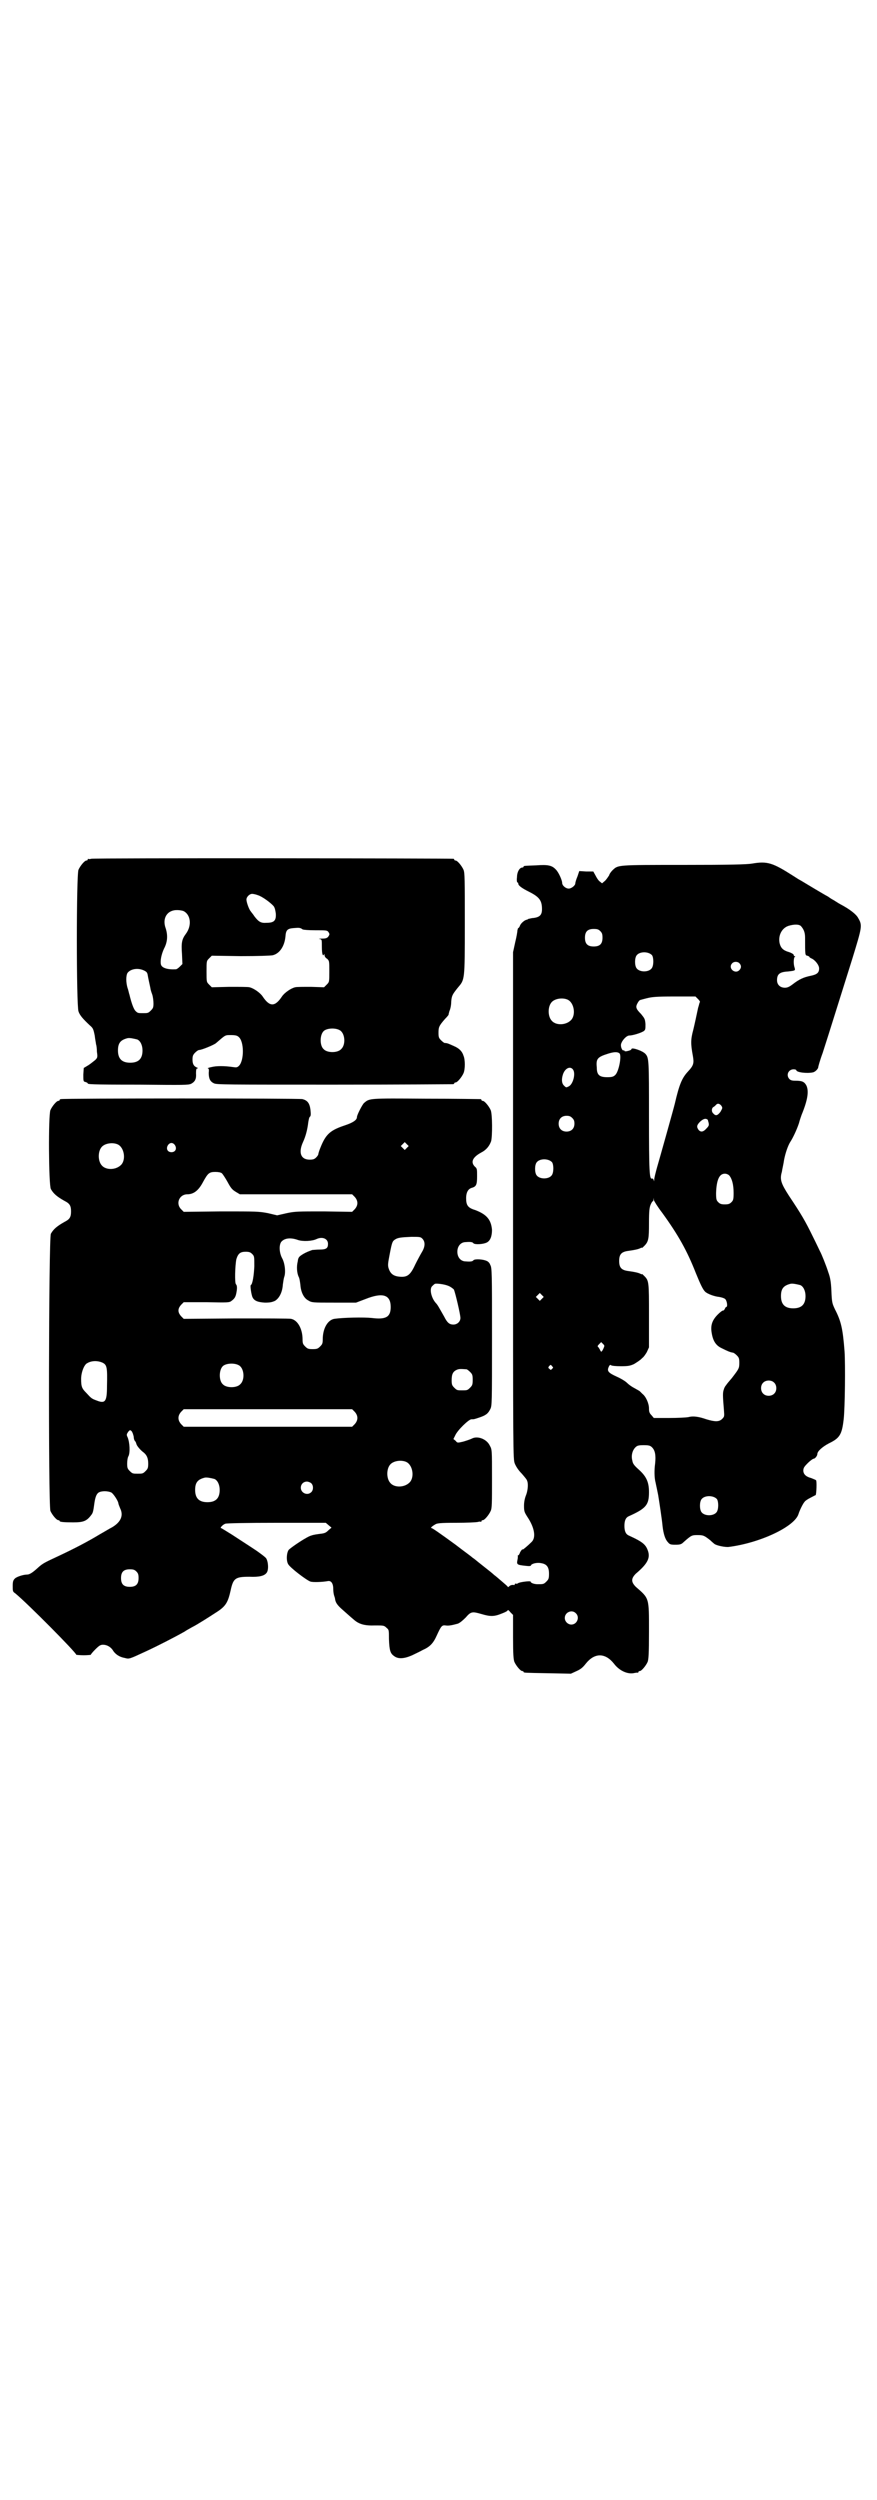 <?xml version="1.0" standalone="no"?>
<!DOCTYPE svg PUBLIC "-//W3C//DTD SVG 20010904//EN"
 "http://www.w3.org/TR/2001/REC-SVG-20010904/DTD/svg10.dtd">
<svg version="1.0" xmlns="http://www.w3.org/2000/svg"
 width="1000pt" height="2850pt" viewBox="0 0 1000 2850"
 preserveAspectRatio="xMidYMid meet">
<g transform="translate(0,2850) scale(0.5,-0.5)"
fill="#000000" stroke="none">
<path d="M208 3742 c-3 -1 -6 -1 -7 0 0 0 -1 0 -1 -2 0 -1 -1 -2 -3 -2 -4 0
-14 -12 -18 -21 -5 -11 -5 -309 0 -323 3 -9 10 -17 26 -32 7 -6 8 -8 11 -23 1
-9 3 -18 3 -20 1 -2 2 -10 2 -17 2 -13 1 -14 -4 -19 -4 -3 -11 -9 -16 -12
l-10 -6 -1 -15 c0 -15 0 -16 5 -17 3 -1 5 -2 5 -3 0 -2 3 -3 117 -3 104 -1
112 -1 119 2 9 5 12 11 11 24 0 9 1 11 3 11 2 0 2 1 -1 2 -7 3 -10 8 -10 18 0
8 1 11 6 16 3 3 7 6 9 6 6 0 35 12 39 16 22 19 20 18 34 18 9 0 14 -1 17 -4
13 -10 13 -54 1 -66 -4 -4 -6 -4 -13 -3 -20 3 -39 3 -50 0 -6 -1 -10 -3 -8 -3
2 0 3 -2 2 -10 0 -13 3 -20 12 -24 5 -3 30 -3 274 -3 147 0 269 1 271 1 1 0 3
1 3 2 0 1 1 2 3 2 4 0 14 12 18 21 4 9 4 31 0 40 -3 10 -10 17 -22 22 -11 5
-15 7 -21 7 -1 0 -5 3 -8 6 -5 5 -6 7 -6 17 0 13 1 16 15 32 5 5 9 10 8 10 0
1 1 4 2 8 2 4 4 13 4 21 1 14 3 17 15 32 16 19 16 15 16 146 0 101 0 116 -3
123 -4 9 -14 21 -18 21 -2 0 -3 1 -3 2 0 1 -1 2 -2 2 -6 1 -821 2 -826 0z
m380 -83 c10 -3 29 -17 36 -25 3 -4 4 -10 5 -17 1 -16 -4 -21 -21 -21 -13 -1
-18 2 -28 15 -3 5 -7 9 -8 11 -4 4 -10 21 -10 27 0 6 7 13 13 13 2 0 8 -1 13
-3z m-170 -36 c17 -8 20 -33 6 -52 -9 -12 -11 -20 -9 -46 l1 -23 -6 -6 c-3 -3
-7 -6 -9 -6 -19 -1 -32 3 -34 11 -2 8 1 23 7 36 8 15 9 30 4 46 -9 24 4 43 27
42 4 0 10 -1 13 -2z m272 -42 c2 -1 13 -2 29 -2 25 0 27 0 30 -4 3 -5 3 -5 0
-10 -3 -4 -6 -5 -15 -5 -6 0 -9 -1 -5 -1 5 -1 5 -1 5 -18 0 -15 2 -23 5 -17 0
2 1 1 1 -1 0 -3 2 -7 6 -9 5 -5 5 -5 5 -29 0 -24 0 -24 -6 -30 l-6 -6 -30 1
c-16 0 -33 0 -36 -1 -9 -2 -24 -12 -30 -21 -8 -12 -15 -18 -22 -18 -7 0 -14 6
-22 18 -6 9 -21 19 -30 21 -3 1 -24 1 -46 1 l-40 -1 -6 6 c-6 6 -6 6 -6 30 0
24 0 24 6 30 l6 6 66 -1 c39 0 68 1 73 2 16 4 27 21 29 43 1 14 4 18 19 19 12
1 15 1 20 -3z m-361 -94 c6 -3 7 -5 8 -11 1 -6 3 -15 6 -29 0 -2 2 -9 4 -14 2
-6 3 -15 3 -21 0 -9 -1 -11 -6 -16 -6 -6 -7 -6 -18 -6 -11 0 -12 0 -17 5 -4 4
-9 17 -14 38 -1 2 -2 9 -4 14 -4 13 -4 29 0 35 7 9 24 12 38 5z m446 -136 c12
-7 14 -33 3 -43 -8 -9 -32 -9 -40 0 -9 8 -9 32 0 41 7 7 27 8 37 2z m-462 -21
c7 -3 12 -13 12 -25 0 -19 -9 -28 -28 -28 -19 0 -28 9 -28 28 0 17 6 24 22 28
5 1 14 -1 22 -3z"/>
<path d="M1715 3731 c-12 -2 -51 -3 -157 -3 -153 0 -148 0 -161 -12 -3 -3 -7
-8 -8 -12 -2 -3 -6 -9 -9 -12 l-7 -6 -5 4 c-3 2 -7 8 -10 14 l-5 9 -16 0 -16
1 -4 -12 c-3 -7 -5 -14 -5 -16 0 -5 -9 -12 -15 -12 -7 0 -15 7 -15 13 0 6 -8
24 -14 30 -9 10 -18 12 -45 10 -28 -1 -29 -1 -29 -3 0 -1 -1 -2 -3 -2 -6 0
-12 -10 -12 -22 -1 -7 0 -12 1 -12 1 0 2 -1 2 -3 0 -4 8 -10 24 -18 24 -12 30
-20 30 -40 0 -13 -5 -18 -19 -20 -5 0 -10 -2 -12 -2 -1 -1 -3 -2 -4 -2 -5 -1
-13 -8 -15 -13 -1 -3 -3 -6 -4 -6 -1 0 -1 -2 -2 -5 0 -3 -2 -15 -5 -27 l-5
-23 0 -577 c0 -577 0 -578 4 -589 3 -7 8 -15 16 -23 6 -7 12 -14 12 -16 3 -6
2 -21 -2 -32 -3 -7 -5 -16 -5 -25 0 -13 1 -15 8 -26 16 -24 20 -47 9 -57 -8
-8 -20 -18 -20 -17 0 3 -6 -5 -7 -9 -1 -2 -2 -4 -3 -4 -1 0 -2 -1 -1 -2 0 0 0
-5 -1 -9 -2 -10 -1 -11 18 -13 9 -1 12 -1 13 1 1 4 14 7 23 5 13 -2 18 -9 18
-24 0 -11 -1 -13 -6 -18 -6 -6 -7 -6 -20 -6 -8 0 -16 3 -16 6 0 2 -26 -1 -29
-4 -1 -1 -3 -1 -4 -1 -2 1 -3 0 -3 -1 0 -1 -1 -2 -1 -2 -5 1 -9 0 -12 -3 -2
-2 -3 -2 -3 -1 0 1 -6 6 -13 12 -7 6 -15 13 -18 15 -3 3 -13 11 -22 18 -10 8
-19 15 -20 16 -1 1 -5 4 -8 6 -3 3 -20 15 -38 29 -37 27 -53 38 -55 38 -3 0 1
4 8 8 4 3 11 4 48 4 24 0 46 1 50 2 3 1 6 1 7 0 0 0 1 0 1 2 0 1 1 2 3 2 4 0
14 12 18 21 3 6 3 18 3 74 0 66 0 66 -5 75 -7 15 -28 23 -41 16 -4 -2 -13 -5
-20 -7 -13 -3 -13 -3 -17 2 l-5 4 4 8 c5 12 31 37 37 37 6 0 6 0 18 4 15 5 20
9 25 19 4 8 4 11 4 165 0 145 0 158 -4 164 -1 4 -5 8 -8 9 -8 4 -26 5 -30 2
-2 -3 -6 -4 -18 -3 -11 0 -19 9 -19 22 0 13 8 22 19 22 12 1 16 0 18 -3 4 -3
22 -2 30 2 8 4 12 14 12 29 -2 23 -12 35 -38 45 -17 5 -21 11 -21 27 0 14 5
22 14 24 9 3 11 7 11 26 0 16 0 18 -5 22 -10 10 -6 21 14 32 12 6 19 15 23 26
3 11 3 62 -1 71 -4 9 -14 21 -18 21 -2 0 -3 1 -3 2 0 1 -1 2 -2 2 -2 0 -58 1
-125 1 -132 1 -128 1 -141 -10 -4 -4 -16 -27 -16 -32 0 -7 -10 -13 -28 -19
-33 -11 -43 -20 -55 -50 -3 -7 -5 -14 -5 -15 0 -2 -2 -5 -5 -8 -4 -4 -7 -5
-15 -5 -20 0 -26 16 -15 40 6 13 10 28 12 45 1 6 2 12 4 13 2 2 2 6 1 16 -2
15 -7 21 -18 24 -6 2 -544 2 -551 0 -2 0 -3 -1 -3 -2 0 -1 -1 -2 -3 -2 -4 0
-14 -12 -18 -21 -5 -12 -4 -171 1 -180 6 -11 15 -18 31 -27 12 -6 15 -11 15
-24 0 -13 -3 -18 -15 -24 -16 -9 -25 -16 -31 -27 -5 -9 -6 -619 -1 -632 4 -9
14 -21 18 -21 2 0 3 -1 3 -2 0 -2 9 -3 31 -3 24 0 31 3 42 18 3 4 4 9 6 24 2
15 5 23 10 26 6 4 21 4 29 0 5 -3 16 -20 16 -25 0 -1 2 -6 4 -11 8 -16 2 -31
-18 -43 -6 -3 -19 -11 -28 -16 -28 -17 -59 -33 -93 -49 -32 -15 -37 -17 -48
-27 -13 -12 -20 -16 -25 -16 -9 0 -24 -5 -28 -9 -4 -4 -5 -7 -5 -17 0 -12 0
-13 6 -17 28 -23 139 -135 139 -140 0 0 8 -1 17 -1 9 0 17 1 16 1 0 1 4 6 10
12 9 9 12 11 18 11 9 0 17 -5 22 -12 5 -9 15 -16 27 -18 11 -3 10 -3 49 15 26
12 65 32 88 45 4 3 12 7 17 10 12 6 37 22 57 35 20 13 25 22 31 49 6 28 11 31
43 31 22 -1 34 2 39 9 5 6 4 25 -1 33 -1 2 -15 13 -29 22 -15 10 -37 24 -49
32 -13 8 -24 15 -25 15 -3 0 4 8 10 10 4 1 46 2 118 2 l111 0 7 -6 6 -5 -7 -6
c-5 -5 -8 -7 -18 -8 -7 -1 -16 -2 -21 -4 -9 -2 -42 -24 -51 -32 -5 -5 -7 -24
-2 -33 4 -8 42 -37 51 -40 6 -2 28 -1 39 1 8 2 13 -5 13 -18 0 -6 1 -12 2 -15
1 -3 2 -6 2 -7 1 -8 4 -14 18 -26 8 -7 19 -17 24 -21 12 -11 25 -15 50 -14 18
0 20 0 25 -5 6 -5 6 -5 6 -26 1 -26 3 -33 12 -39 9 -7 23 -6 41 2 8 4 19 9 24
12 16 7 24 15 32 33 10 22 12 24 20 23 7 -1 13 0 28 4 5 2 11 7 18 14 12 14
15 14 36 8 20 -6 29 -6 46 1 8 3 14 6 14 8 0 1 3 -1 6 -5 l6 -6 0 -50 c0 -41
1 -51 3 -57 4 -9 14 -21 18 -21 2 0 3 -1 3 -2 0 -2 2 -2 57 -3 l51 -1 13 6 c9
4 14 8 21 17 20 25 44 25 64 0 12 -16 30 -24 44 -22 5 1 10 2 11 1 0 0 1 1 1
2 0 1 1 2 3 2 4 0 14 12 18 21 2 6 3 17 3 69 0 78 1 75 -30 102 -11 11 -11 19
0 30 26 22 33 35 28 51 -5 15 -11 21 -44 36 -7 3 -10 10 -10 22 0 12 3 19 10
22 40 18 46 26 46 55 0 23 -6 36 -24 52 -10 9 -13 13 -14 20 -3 11 0 23 7 30
4 4 7 5 19 5 12 0 15 -1 19 -5 7 -7 9 -18 7 -37 -2 -14 -2 -32 1 -43 3 -14 5
-24 6 -29 2 -12 9 -58 10 -71 2 -17 6 -30 12 -36 4 -5 6 -6 17 -6 11 0 14 1
19 6 18 16 19 16 32 16 13 0 15 -1 29 -12 4 -4 8 -7 9 -8 5 -4 25 -8 33 -7 71
9 150 46 159 75 2 7 10 24 14 28 1 2 7 6 13 9 6 3 11 6 12 6 2 2 3 33 1 34 -1
1 -6 3 -11 5 -12 3 -18 9 -18 17 0 6 2 9 10 17 6 6 12 10 13 10 4 0 9 7 9 11
0 6 11 16 26 24 25 12 30 20 34 55 3 26 4 125 2 155 -4 52 -8 69 -22 96 -6 13
-7 15 -8 42 -1 22 -3 31 -7 42 -5 16 -16 43 -19 48 -1 2 -8 17 -16 33 -18 37
-27 52 -55 94 -18 28 -21 37 -16 54 1 7 4 19 5 27 3 16 9 33 14 41 6 9 15 28
20 43 2 8 5 16 6 19 14 34 17 54 11 67 -5 9 -10 11 -26 11 -7 0 -10 1 -13 4
-8 9 -2 22 10 22 3 0 6 -1 6 -2 0 -5 24 -8 38 -5 5 1 12 8 12 12 0 1 4 16 10
32 14 43 44 140 68 216 22 72 23 75 13 92 -4 8 -19 20 -40 31 -2 1 -7 4 -10 6
-3 2 -8 5 -10 6 -2 1 -6 4 -9 6 -8 4 -51 30 -61 36 -4 2 -12 7 -18 11 -47 30
-59 34 -94 28z m112 -143 c6 -7 9 -14 9 -26 0 -40 0 -40 5 -41 3 -1 5 -2 5 -3
0 -1 2 -2 4 -3 8 -3 18 -15 18 -23 0 -10 -5 -14 -20 -17 -15 -3 -26 -8 -40
-19 -8 -6 -12 -8 -18 -8 -11 0 -18 7 -18 17 0 14 6 19 25 20 17 2 17 2 15 9
-3 9 -2 21 0 24 2 1 2 2 0 2 -1 0 -2 1 -2 3 0 1 -4 4 -10 6 -14 4 -19 9 -22
20 -4 18 5 35 20 40 13 4 25 4 29 -1z m-458 -11 c4 -4 5 -7 5 -15 0 -14 -6
-20 -20 -20 -14 0 -20 6 -20 20 0 14 6 20 20 20 8 0 11 -1 15 -5z m118 -55 c4
-6 4 -24 -1 -30 -7 -9 -27 -9 -34 0 -5 6 -5 24 0 30 7 9 27 9 35 0z m199 -18
c5 -5 5 -11 0 -16 -10 -10 -27 5 -16 16 4 4 12 4 16 0z m-94 -82 c3 -3 5 -6 4
-7 -1 -1 -2 -7 -4 -13 -2 -10 -9 -42 -11 -50 -6 -22 -6 -32 -1 -59 3 -17 2
-22 -11 -36 -14 -15 -20 -30 -30 -73 -2 -9 -36 -130 -41 -147 -3 -11 -6 -23
-6 -26 0 -5 -1 -5 -1 -2 -1 3 -2 4 -4 4 -6 -3 -7 15 -7 142 0 127 0 133 -8
142 -6 7 -32 16 -32 11 0 -2 -6 -4 -12 -5 -2 0 -4 0 -4 1 0 1 -1 2 -2 1 -2 -1
-6 5 -6 12 0 8 12 22 19 22 8 0 27 6 33 10 4 3 4 5 4 16 -1 12 -2 13 -10 23
-12 12 -13 16 -8 25 2 4 5 7 6 7 0 0 7 2 15 4 12 3 22 4 62 4 l49 0 6 -6z
m-298 -1 c16 -7 20 -37 7 -48 -12 -11 -34 -11 -43 0 -9 10 -9 32 0 42 7 8 24
11 36 6z m119 -123 c5 -6 -2 -42 -10 -49 -4 -4 -8 -5 -18 -5 -18 0 -24 5 -24
22 -2 20 1 24 27 32 13 4 21 4 25 0z m-106 -37 c6 -9 0 -33 -10 -38 -6 -3 -6
-3 -11 2 -5 5 -6 14 -2 26 5 14 17 19 23 10z m338 -82 c3 -5 3 -5 -2 -14 -7
-9 -11 -10 -17 -3 -4 4 -3 12 1 14 2 1 4 3 6 5 3 4 8 3 12 -2z m-340 -28 c4
-4 5 -7 5 -13 0 -11 -7 -18 -18 -18 -11 0 -18 7 -18 18 0 11 7 18 18 18 6 0 9
-1 13 -5z m309 -4 c0 0 1 -3 2 -7 1 -5 1 -7 -5 -13 -7 -8 -13 -9 -18 -3 -5 7
-4 11 4 19 7 6 12 8 17 4z m-686 -64 l-5 -5 -4 4 -5 5 4 4 5 5 4 -4 5 -5 -4
-4z m-660 8 c16 -7 20 -37 7 -48 -12 -11 -34 -11 -43 0 -9 10 -9 32 0 42 7 8
24 11 36 6z m131 -2 c5 -8 1 -16 -8 -16 -9 0 -13 8 -8 16 2 3 5 5 8 5 3 0 6
-2 8 -5z m860 -39 c4 -6 4 -24 -1 -30 -7 -9 -27 -9 -34 0 -5 6 -5 24 0 30 7 9
27 9 35 0z m-753 -25 c2 -2 8 -11 13 -20 7 -13 10 -17 18 -22 l10 -6 128 0
128 0 6 -6 c8 -9 8 -19 0 -28 l-6 -6 -64 1 c-60 0 -66 0 -85 -4 l-22 -5 -21 5
c-21 4 -26 4 -107 4 l-85 -1 -6 6 c-13 13 -4 34 14 34 15 0 26 9 36 28 11 20
14 23 28 23 7 0 12 -1 15 -3z m1157 -5 c6 -7 10 -20 10 -40 0 -15 -1 -17 -5
-21 -4 -4 -7 -5 -15 -5 -8 0 -11 1 -15 5 -4 4 -5 6 -5 21 1 29 7 44 20 44 4 0
8 -2 10 -4z m-153 -85 c37 -51 57 -87 77 -138 11 -27 16 -37 21 -42 5 -5 21
-11 32 -12 6 -1 12 -3 14 -5 4 -4 6 -18 2 -18 -1 0 -2 -2 -3 -4 -1 -2 -2 -4
-4 -4 -2 0 -7 -4 -12 -9 -13 -13 -17 -25 -14 -42 3 -19 10 -29 23 -35 14 -7
19 -9 25 -10 2 0 6 -3 9 -6 5 -5 6 -7 6 -17 0 -13 -1 -14 -17 -35 -6 -7 -12
-14 -13 -16 -1 -1 -4 -5 -5 -9 -3 -8 -3 -13 0 -49 1 -13 1 -14 -4 -19 -7 -7
-16 -7 -36 -1 -17 6 -30 8 -41 5 -5 -1 -25 -2 -44 -2 l-35 0 -5 6 c-5 5 -6 8
-6 16 0 11 -7 27 -15 33 -2 2 -5 5 -6 6 -1 1 -7 4 -12 7 -6 3 -13 8 -17 12 -4
4 -14 10 -23 14 -20 9 -23 13 -19 22 2 5 4 6 6 4 1 -1 10 -2 22 -2 17 0 21 1
30 5 5 3 11 7 12 8 2 1 5 4 7 6 3 2 7 8 10 13 l5 11 0 72 c0 78 0 80 -11 91
-3 3 -5 5 -5 4 0 -1 -2 0 -4 1 -4 2 -12 4 -27 6 -16 2 -21 8 -21 23 0 15 5 21
21 23 15 2 23 4 27 6 2 1 4 2 4 1 0 -1 2 1 5 4 10 10 11 16 11 52 0 28 1 36 4
43 2 4 4 8 5 7 0 -1 1 1 1 3 l1 5 0 -5 c1 -3 9 -16 19 -29z m-547 -59 c7 -7 7
-18 -1 -31 -3 -5 -10 -18 -15 -28 -11 -24 -18 -29 -34 -28 -16 1 -23 7 -27 20
-2 7 -1 12 3 33 5 26 6 28 12 32 6 4 13 5 37 6 19 0 21 0 25 -4z m-284 -3 c11
-4 33 -3 43 2 13 6 26 1 26 -11 0 -10 -4 -13 -19 -13 -8 0 -15 -1 -17 -1 -8
-3 -14 -5 -22 -10 -8 -5 -10 -7 -11 -16 -3 -12 -2 -26 2 -35 2 -3 3 -11 4 -18
1 -17 8 -31 18 -36 8 -5 10 -5 58 -5 l51 0 21 8 c40 16 58 10 58 -18 0 -23
-11 -29 -43 -25 -18 2 -66 1 -86 -2 -15 -3 -26 -22 -26 -47 0 -9 -1 -11 -6
-16 -5 -5 -7 -6 -17 -6 -10 0 -12 1 -17 6 -5 5 -6 7 -6 16 0 24 -11 44 -26 47
-4 1 -61 1 -126 1 l-119 -1 -6 6 c-8 9 -8 17 0 26 l6 6 52 0 c49 -1 52 -1 57
3 8 6 10 10 12 24 1 8 0 12 -2 14 -3 3 -2 42 1 57 4 13 9 17 21 17 8 0 11 -1
15 -5 5 -5 5 -6 5 -28 -1 -21 -4 -41 -8 -43 -2 0 1 -22 4 -28 4 -8 12 -11 28
-12 12 0 16 1 23 4 10 6 17 20 18 37 1 7 2 14 3 17 4 10 2 32 -5 44 -6 12 -7
28 -2 36 7 9 21 11 38 5z m344 -105 c5 -2 10 -6 12 -8 3 -6 15 -57 15 -65 0
-8 -7 -15 -16 -15 -9 0 -14 4 -21 18 -12 21 -15 27 -19 31 -10 11 -15 31 -9
38 2 2 5 5 7 6 5 1 22 -1 31 -5z m802 2 c7 -3 12 -13 12 -25 0 -19 -9 -28 -28
-28 -19 0 -28 9 -28 28 0 17 6 24 22 28 5 1 14 -1 22 -3z m-589 -31 l-5 -5 -4
4 -5 5 4 4 5 5 4 -4 5 -5 -4 -4z m140 -114 c-4 -8 -5 -9 -8 -2 -1 2 -3 5 -4 6
-2 1 -1 3 2 6 l5 5 4 -4 c4 -4 4 -4 1 -11z m-1142 -32 c10 -5 11 -11 10 -53 0
-36 -4 -41 -24 -33 -11 4 -12 5 -23 17 -10 10 -12 14 -12 32 0 15 7 33 14 36
10 6 24 6 35 1z m311 -6 c12 -7 14 -33 3 -43 -8 -9 -32 -9 -40 0 -9 8 -9 32 0
41 7 7 27 8 37 2z m714 -2 c3 -3 3 -3 0 -6 -3 -3 -3 -3 -6 0 -3 2 -3 3 -1 6 4
4 4 4 7 0z m-195 -7 c1 0 5 -3 8 -6 5 -5 6 -7 6 -18 0 -11 -1 -13 -6 -18 -6
-6 -7 -6 -18 -6 -11 0 -12 0 -18 6 -5 5 -6 7 -6 17 0 14 3 20 12 24 5 2 8 2
22 1z m701 -30 c7 -6 7 -19 1 -25 -6 -7 -19 -7 -25 -1 -7 6 -7 19 -1 25 6 7
19 7 25 1z m-956 -67 c8 -9 8 -19 0 -28 l-6 -6 -192 0 -192 0 -6 6 c-8 9 -8
19 0 28 l6 6 192 0 192 0 6 -6z m-504 -57 c0 -5 2 -9 3 -10 1 0 2 -3 3 -6 1
-5 10 -15 17 -20 7 -6 10 -13 10 -25 0 -10 -1 -12 -6 -17 -6 -6 -7 -6 -18 -6
-11 0 -12 0 -18 6 -5 5 -6 7 -6 17 0 6 1 14 3 17 4 8 3 31 -2 43 -3 6 -2 7 1
12 4 5 5 5 8 2 2 -2 4 -8 5 -13z m621 -57 c16 -7 20 -37 7 -48 -12 -11 -34
-11 -43 0 -9 10 -9 32 0 42 7 8 24 11 36 6z m-437 -39 c7 -3 12 -13 12 -25 0
-19 -9 -28 -28 -28 -19 0 -28 9 -28 28 0 17 6 24 22 28 5 1 14 -1 22 -3z m221
-10 c5 -5 5 -15 0 -20 -9 -9 -24 -2 -24 10 0 8 6 14 14 14 3 0 8 -2 10 -4z
m925 -36 c4 -6 4 -24 -1 -30 -7 -9 -27 -9 -34 0 -5 6 -5 24 0 30 7 9 27 9 35
0z m-1324 -165 c4 -4 5 -7 5 -15 0 -14 -6 -20 -20 -20 -14 0 -20 6 -20 20 0
14 6 20 20 20 8 0 11 -1 15 -5z m1002 -95 c10 -9 3 -26 -10 -26 -8 0 -15 7
-15 15 0 13 16 20 25 11z"/>
</g>
</svg>
